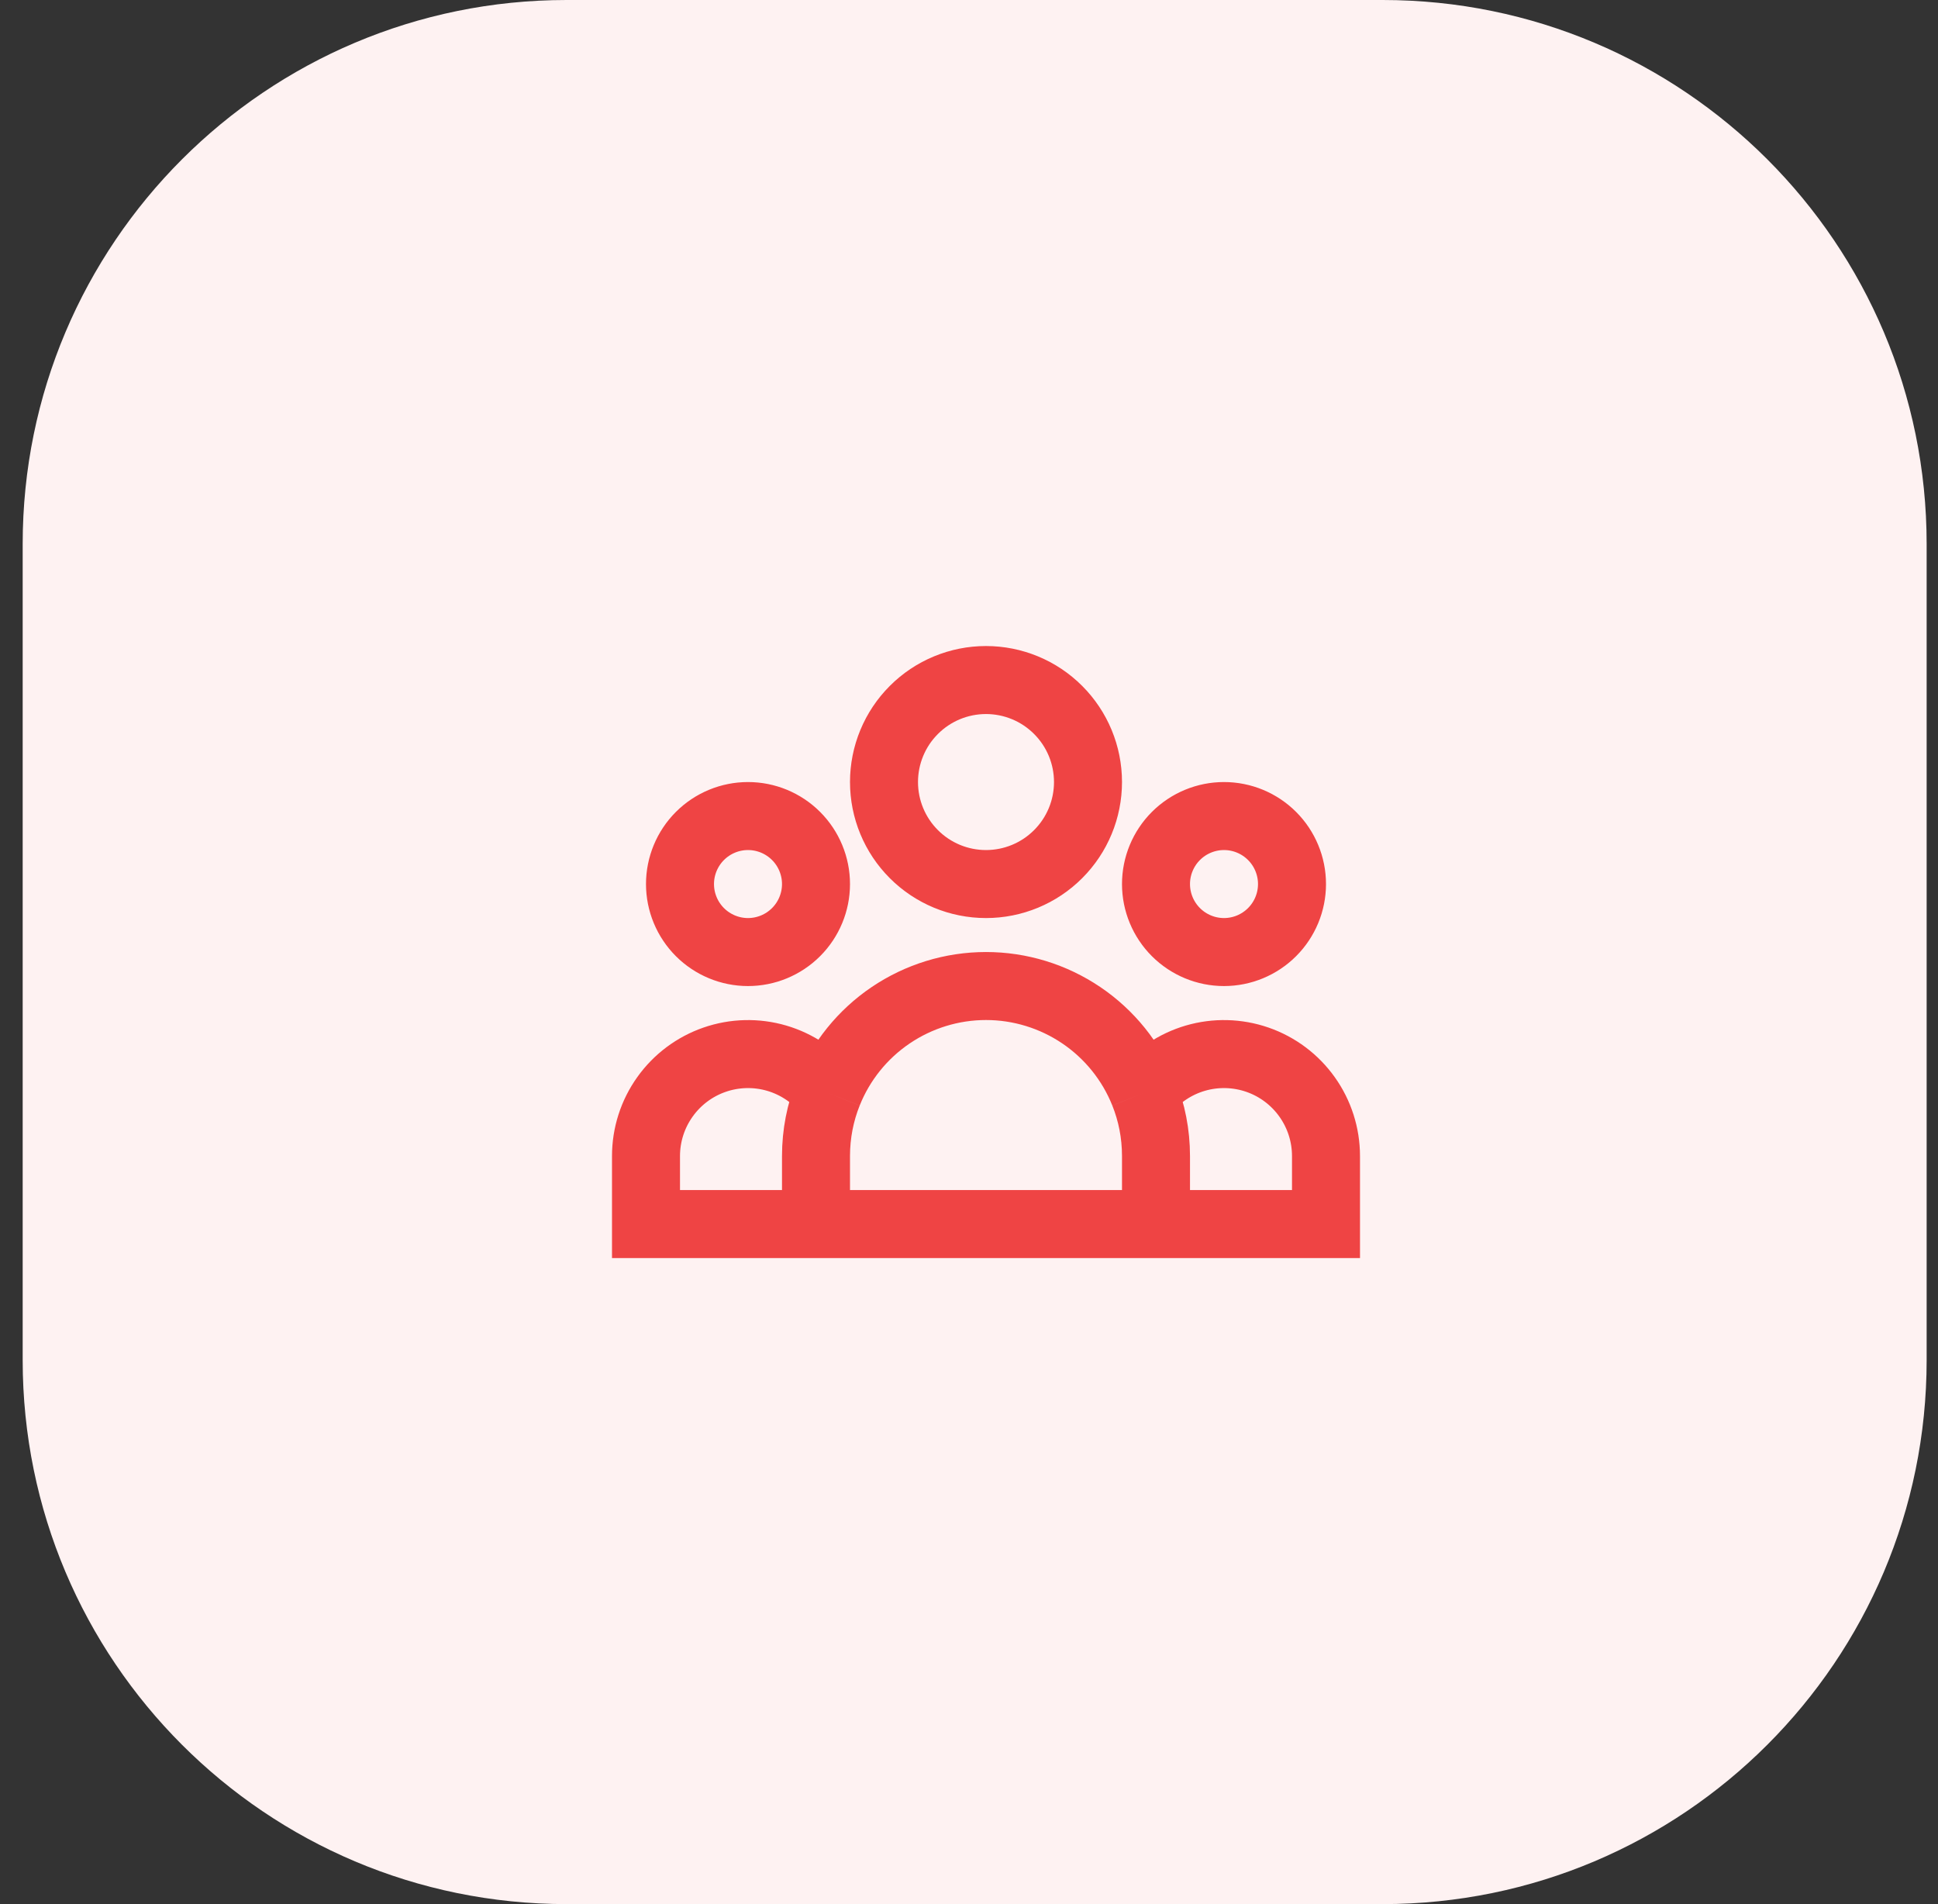 <svg width="57" height="56" viewBox="0 0 57 56" fill="none" xmlns="http://www.w3.org/2000/svg">
<rect x="0" y="0" width="57" height="56" fill="#333333" stroke="none"/>
<path d="M0.667 16C0.667 7.163 7.83 0 16.666 0H40.666C49.503 0 56.666 7.163 56.666 16V40C56.666 48.837 49.503 56 40.666 56H16.666C7.83 56 0.667 48.837 0.667 40V16Z" fill="#FEF2F2"/>
<path d="M34 36H39V34C39 33.377 38.806 32.769 38.444 32.261C38.083 31.753 37.572 31.37 36.983 31.166C36.394 30.962 35.756 30.946 35.157 31.121C34.559 31.296 34.03 31.653 33.644 32.143M34 36H24M34 36V34C34 33.344 33.874 32.717 33.644 32.143M33.644 32.143C33.273 31.215 32.632 30.419 31.804 29.859C30.976 29.299 30 28.999 29 28.999C28 28.999 27.024 29.299 26.196 29.859C25.368 30.419 24.727 31.215 24.356 32.143M24 36H19V34C19 33.377 19.194 32.769 19.556 32.261C19.917 31.753 20.428 31.37 21.017 31.166C21.606 30.962 22.244 30.946 22.843 31.121C23.441 31.296 23.97 31.653 24.356 32.143M24 36V34C24 33.344 24.126 32.717 24.356 32.143M32 23C32 23.796 31.684 24.559 31.121 25.121C30.559 25.684 29.796 26 29 26C28.204 26 27.441 25.684 26.879 25.121C26.316 24.559 26 23.796 26 23C26 22.204 26.316 21.441 26.879 20.879C27.441 20.316 28.204 20 29 20C29.796 20 30.559 20.316 31.121 20.879C31.684 21.441 32 22.204 32 23ZM38 26C38 26.53 37.789 27.039 37.414 27.414C37.039 27.789 36.53 28 36 28C35.47 28 34.961 27.789 34.586 27.414C34.211 27.039 34 26.53 34 26C34 25.47 34.211 24.961 34.586 24.586C34.961 24.211 35.47 24 36 24C36.53 24 37.039 24.211 37.414 24.586C37.789 24.961 38 25.47 38 26ZM24 26C24 26.53 23.789 27.039 23.414 27.414C23.039 27.789 22.53 28 22 28C21.47 28 20.961 27.789 20.586 27.414C20.211 27.039 20 26.53 20 26C20 25.47 20.211 24.961 20.586 24.586C20.961 24.211 21.47 24 22 24C22.53 24 23.039 24.211 23.414 24.586C23.789 24.961 24 25.47 24 26Z" stroke="#EF4444" stroke-width="2"/>
</svg>
